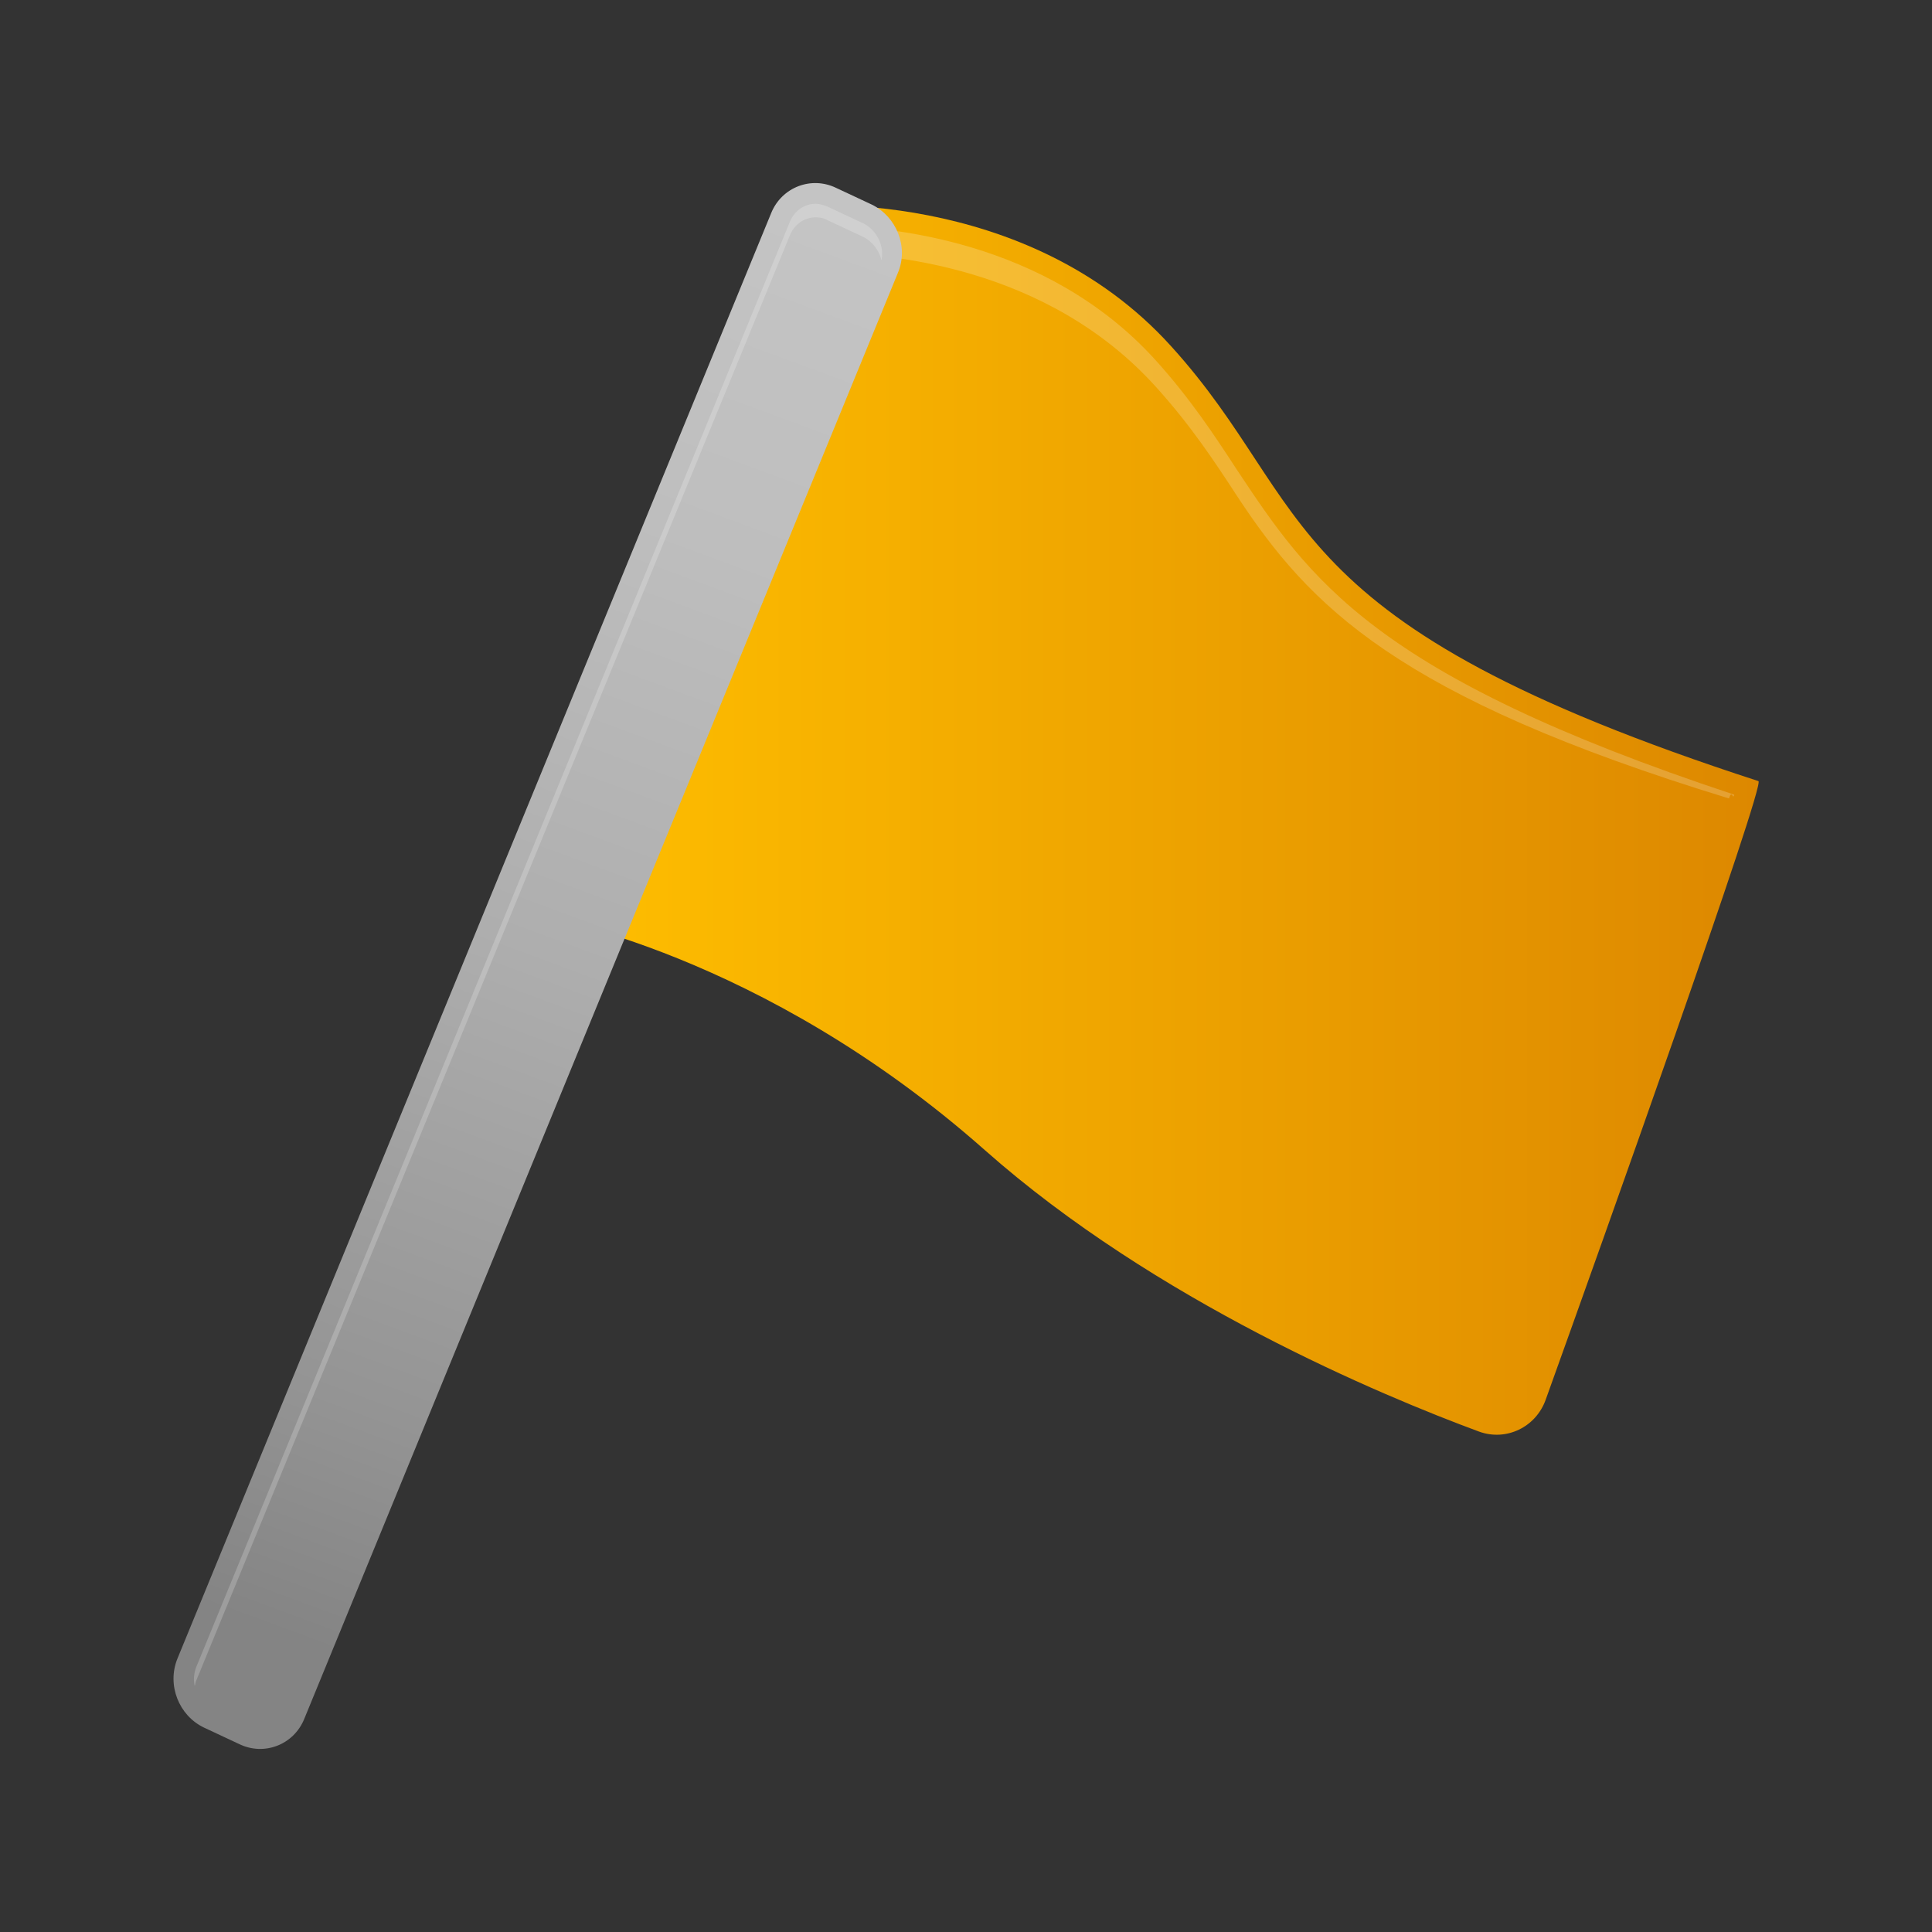 <svg id="&#x56FE;&#x5C42;_1" enable-background="new 0 0 256 256" viewBox="0 0 256 256" xmlns="http://www.w3.org/2000/svg" xmlns:xlink="http://www.w3.org/1999/xlink"><rect x="0" y="0" width="256" height="256" fill="#333333" stroke="none"/><linearGradient id="SVGID_1_" gradientUnits="userSpaceOnUse" x1="71.531" x2="233" y1="108.671" y2="108.671"><stop offset=".006" stop-color="#ffbf00"/><stop offset="1" stop-color="#d80"/></linearGradient><linearGradient id="SVGID_2_" gradientUnits="userSpaceOnUse" x1="108.258" x2="38.326" y1="27.854" y2="217.029"><stop offset=".006" stop-color="#c4c4c4"/><stop offset=".229" stop-color="#bebebe"/><stop offset=".518" stop-color="#aeaeae"/><stop offset=".841" stop-color="#949494"/><stop offset="1" stop-color="#848484"/></linearGradient><g clip-rule="evenodd" fill-rule="evenodd"><path d="m155.2 45.9c19.4 21.4 12.8 36.5 77.8 57.6 1 .3-20.9 61.7-28.2 82-1.3 3.6-5.2 5.5-8.8 4.2-13-4.8-42.9-17.3-65.5-37.3-29.7-26.3-58.9-31-58.9-31l33.8-94.1c-.1 0 30.4-2.9 49.8 18.6z" fill="url(#SVGID_1_)"/><path id="XMLID_4_" d="m107.3 33.5h1.8c8.4 0 29.6 1.7 44.1 17.8 4.6 5.1 7.7 9.8 10.7 14.4 9.6 14.6 21.1 26.6 65.2 40.1.4-1.3.5.3.7-.5-48-15.9-56.3-28.6-66-43.2-3-4.6-6.1-9.3-10.7-14.4-14.5-16-35.7-17.8-44.1-17.8-.7 0-1.3 0-1.8 0l-32.2 89.5c.4.1.8.2 1.2.3z" fill="#fff" opacity=".2"/><path d="m102.2 28.2c1.4-3.4 5.3-4.9 8.6-3.3l4.7 2.2c3.3 1.6 4.9 5.6 3.5 9l-78.7 191.7c-1.4 3.4-5.3 4.9-8.6 3.3l-4.7-2.2c-3.3-1.6-4.9-5.6-3.5-9.1z" fill="url(#SVGID_2_)"/><path id="XMLID_2_" d="m26 222.7 78.7-191.6c.6-1.4 1.9-2.3 3.4-2.3.5 0 1.1.1 1.6.4l4.7 2.2c1.2.6 2.1 1.8 2.4 3.1.4-1.9-.6-4-2.4-4.9l-4.7-2.2c-.5-.2-1.1-.4-1.6-.4-1.5 0-2.8.9-3.4 2.3l-78.7 191.6c-.3.8-.4 1.7-.2 2.5.1-.2.1-.5.2-.7z" fill="#fff" opacity=".2"/></g></svg>